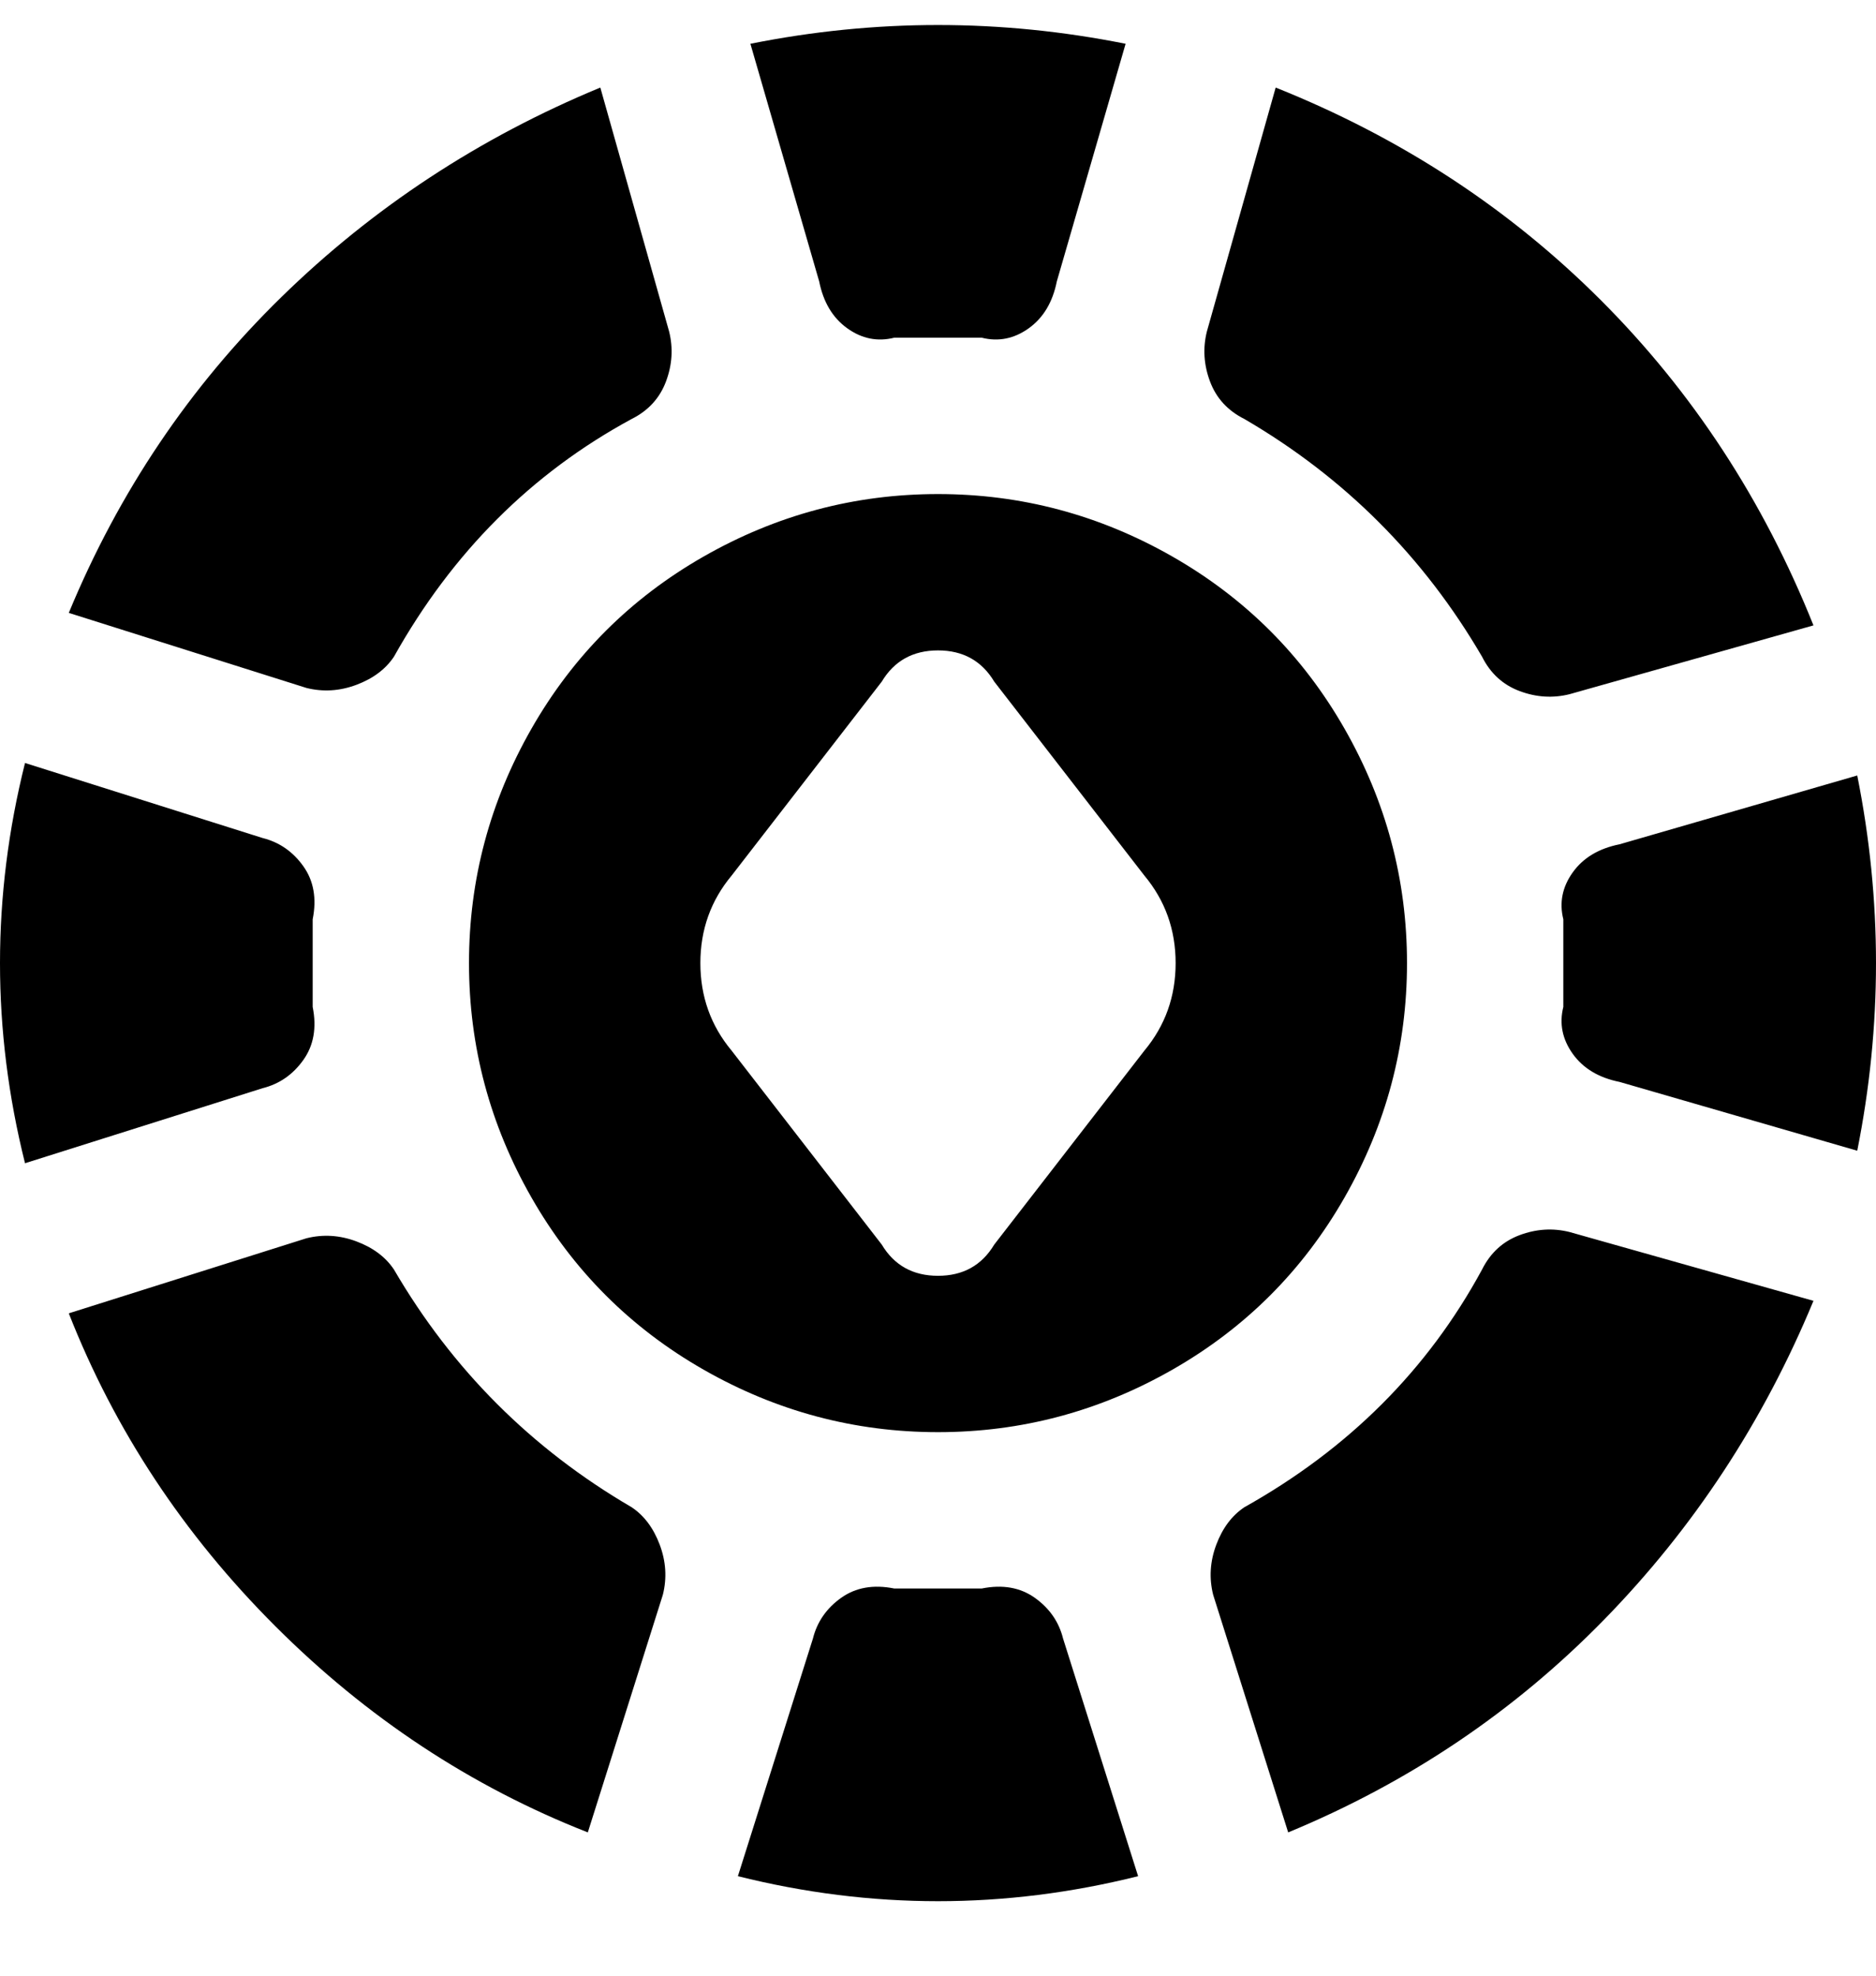 <svg viewBox="0 0 300 316" xmlns="http://www.w3.org/2000/svg"><path d="M225 154q0-20-10-37.5T187.5 89Q170 79 150 79t-37.5 10Q95 99 85 116.5T75 154q0 20 10 37.5t27.5 27.5q17.5 10 37.5 10t37.5-10q17.5-10 27.5-27.5t10-37.5zm-42 14l-24 31q-3 5-9 5t-9-5l-24-31q-5-6-5-14t5-14l24-31q3-5 9-5t9 5l24 31q5 6 5 14t-5 14zM120 7q30-6 60 0l-11 38q-1 5-4.5 7.5T157 54h-14q-4 1-7.5-1.5T131 45L120 7zm73 46l11-39q30 12 52 34t34 52l-39 11q-4 1-8-.5t-6-5.5q-14-24-38-38-4-2-5.5-6t-.5-8zm57 94q-1-4 1.5-7.5t7.5-4.5l38-11q6 30 0 60l-38-11q-5-1-7.5-4.5T250 161v-14zM49 110L11 98q12-29 34-50.5T96 14l11 39q1 4-.5 8t-5.5 6q-24 13-38 38-2 3-6 4.5t-8 .5zm133 190q-32 8-64 0l12-38q1-4 4.5-6.5t8.5-1.5h14q5-1 8.5 1.5t4.5 6.5l12 38zM50 161q1 5-1.5 8.5T42 174L4 186q-8-32 0-64l38 12q4 1 6.5 4.5T50 147v14zm201 36l39 11q-12 29-33.5 51T206 293l-12-38q-1-4 .5-8t4.5-6q25-14 38-38 2-4 6-5.5t8-.5zm-145 58l-12 38q-28-11-50-33t-33-50l38-12q4-1 8 .5t6 4.5q14 24 38 38 3 2 4.5 6t.5 8z"/></svg>